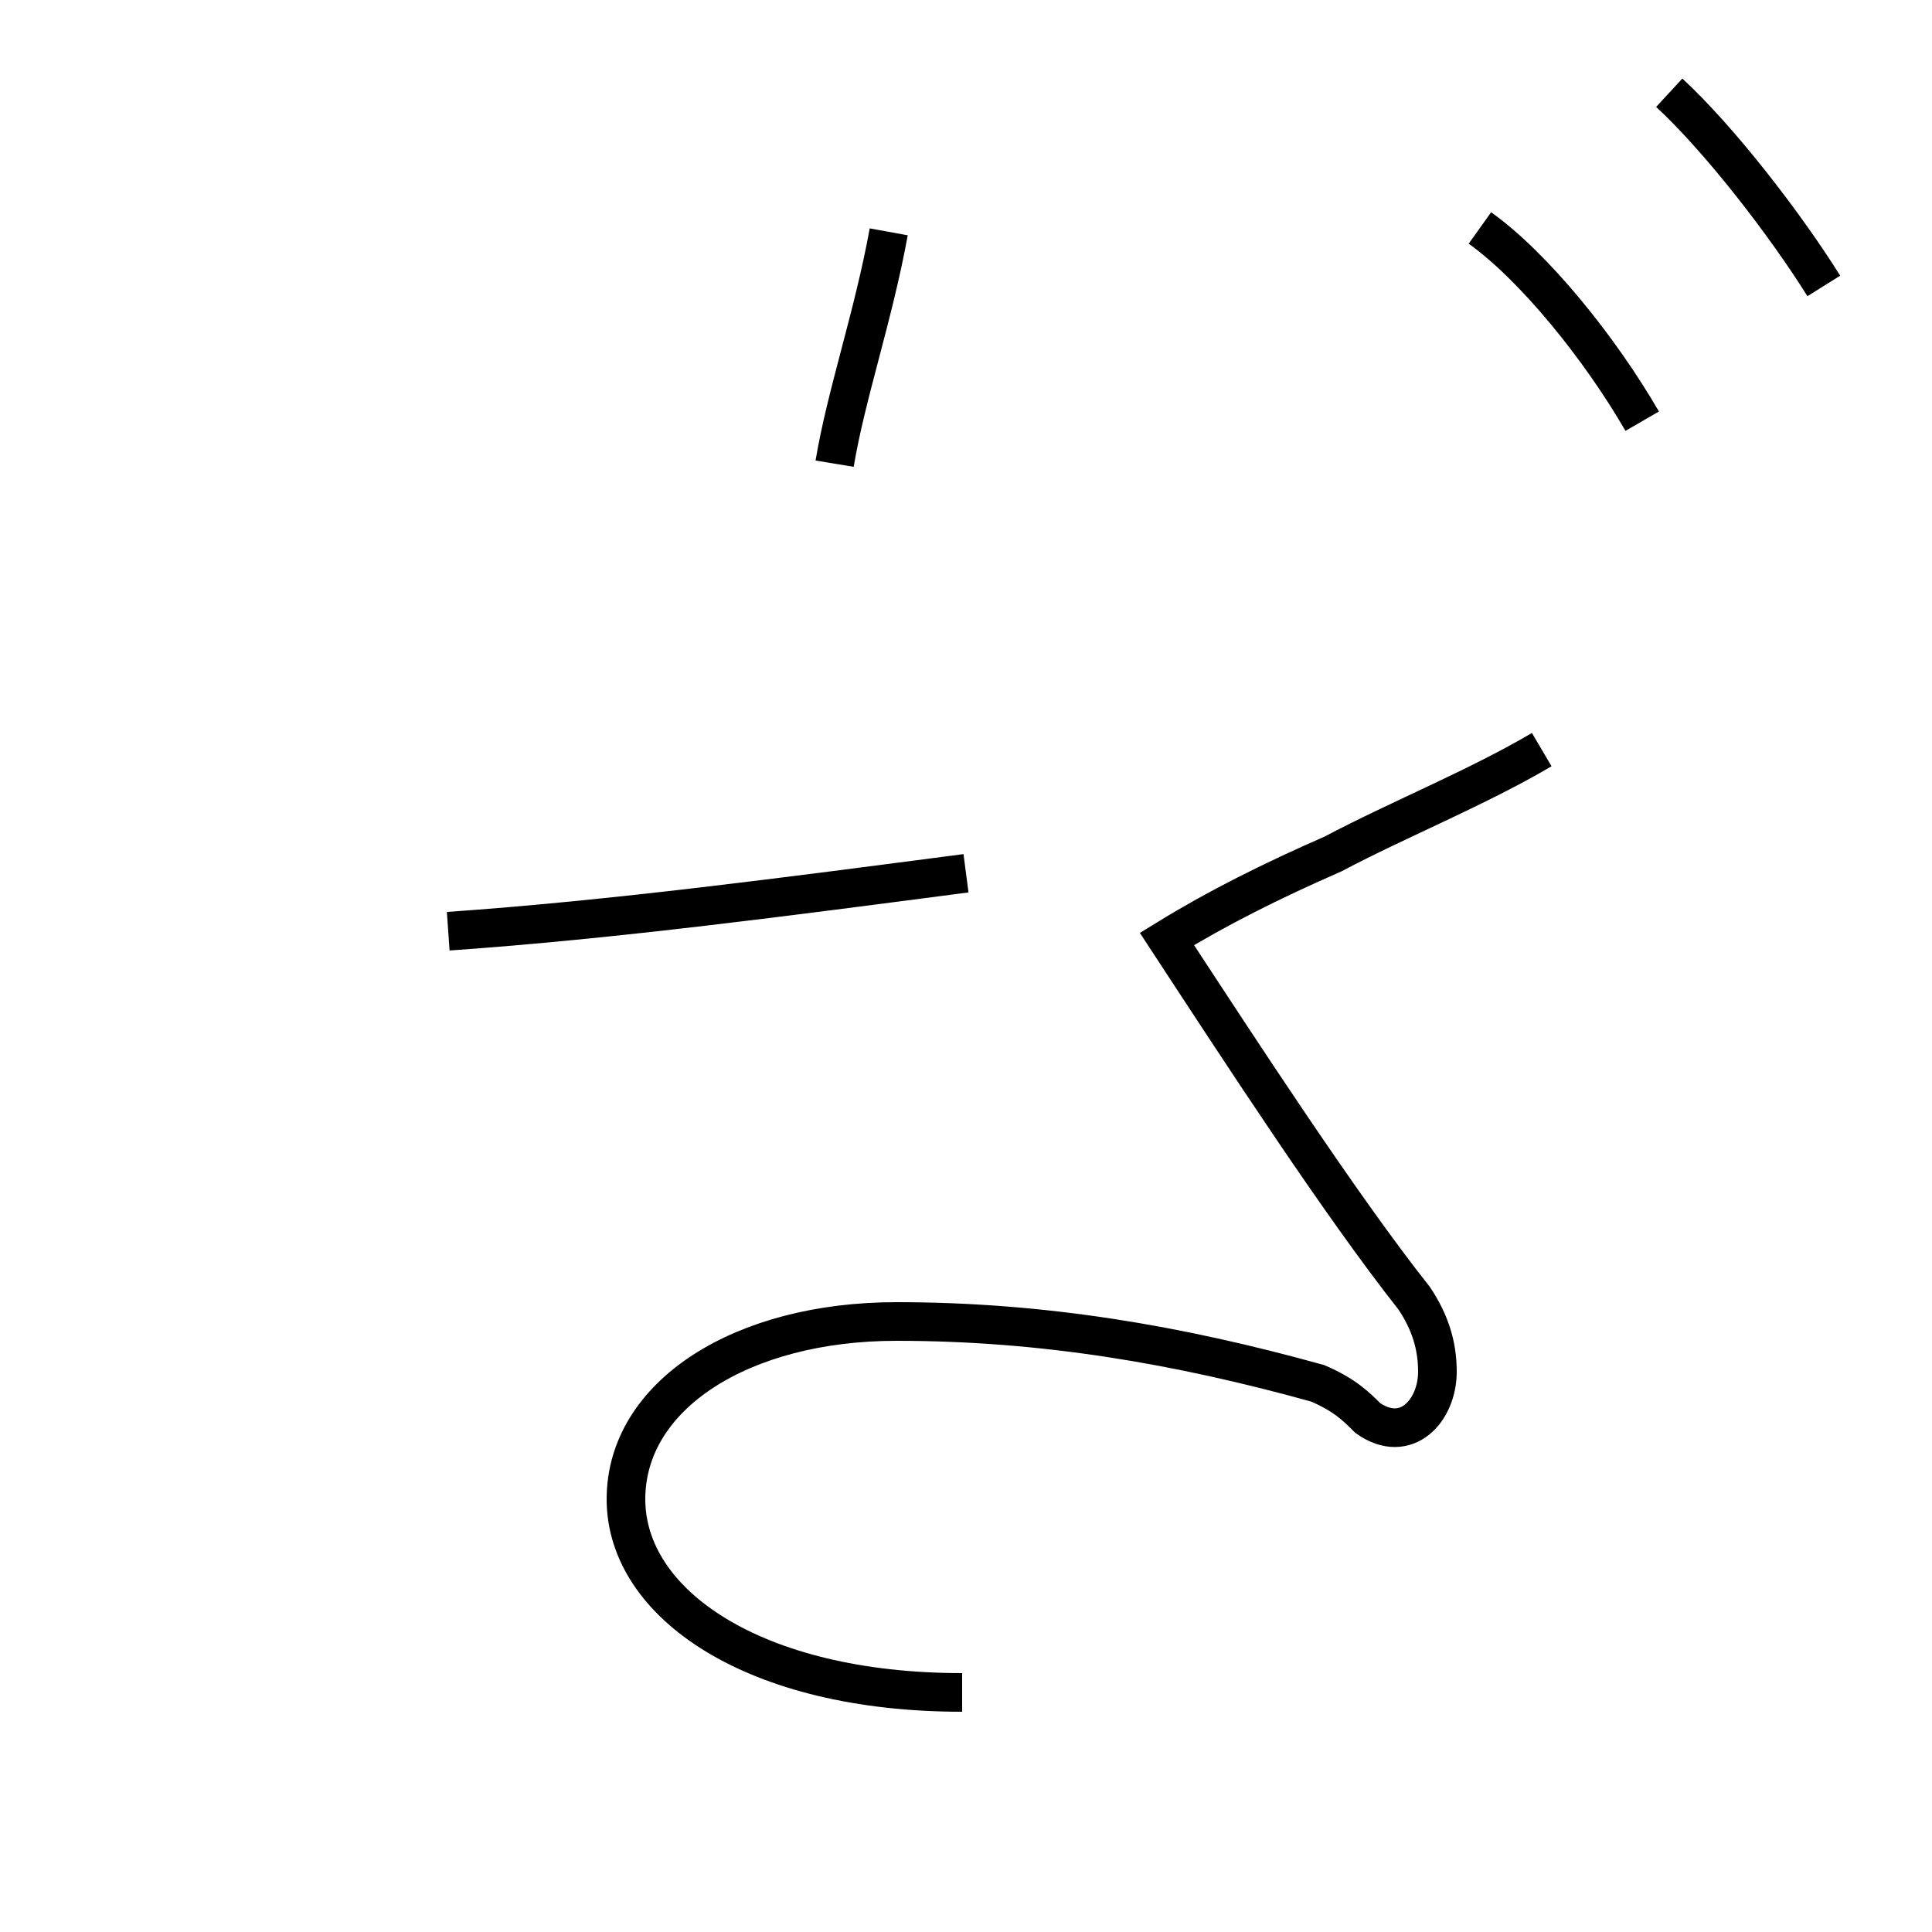 <?xml version='1.0' encoding='utf8'?>
<svg viewBox="0.0 -44.0 50.0 50.0" version="1.1" xmlns="http://www.w3.org/2000/svg">
<rect x="0.0" y="-44.0" width="50.0" height="50.0" fill="#808080" stroke="none"/>
<rect x="-1000" y="-1000" width="2000" height="2000" stroke="white" fill="white"/>
<g style="fill:none; stroke:#000000;  stroke-width:1">
<path d="M 11.6 19.9 C 15.9 20.2 20.4 20.8 25.0 21.4 M 21.6 32.0 C 21.9 33.8 22.6 35.8 23.0 38.0 M 24.9 0.2 C 19.5 0.2 16.2 2.5 16.2 5.2 C 16.2 7.9 19.2 9.8 23.2 9.8 C 27.0 9.8 30.5 9.2 34.1 8.2 C 34.8 7.9 35.1 7.6 35.4 7.3 C 36.4 6.6 37.2 7.5 37.2 8.5 C 37.2 9.2 37.0 9.8 36.6 10.4 C 34.7 12.8 32.1 16.8 30.2 19.7 C 31.5 20.5 32.9 21.2 34.5 21.9 C 36.2 22.8 38.2 23.6 39.9 24.6 M 42.5 33.1 C 41.4 35.0 39.7 37.1 38.3 38.1 M 47.2 36.6 C 46.2 38.2 44.5 40.4 43.2 41.6 " transform="scale(1, -1)" />
</g>
</svg>